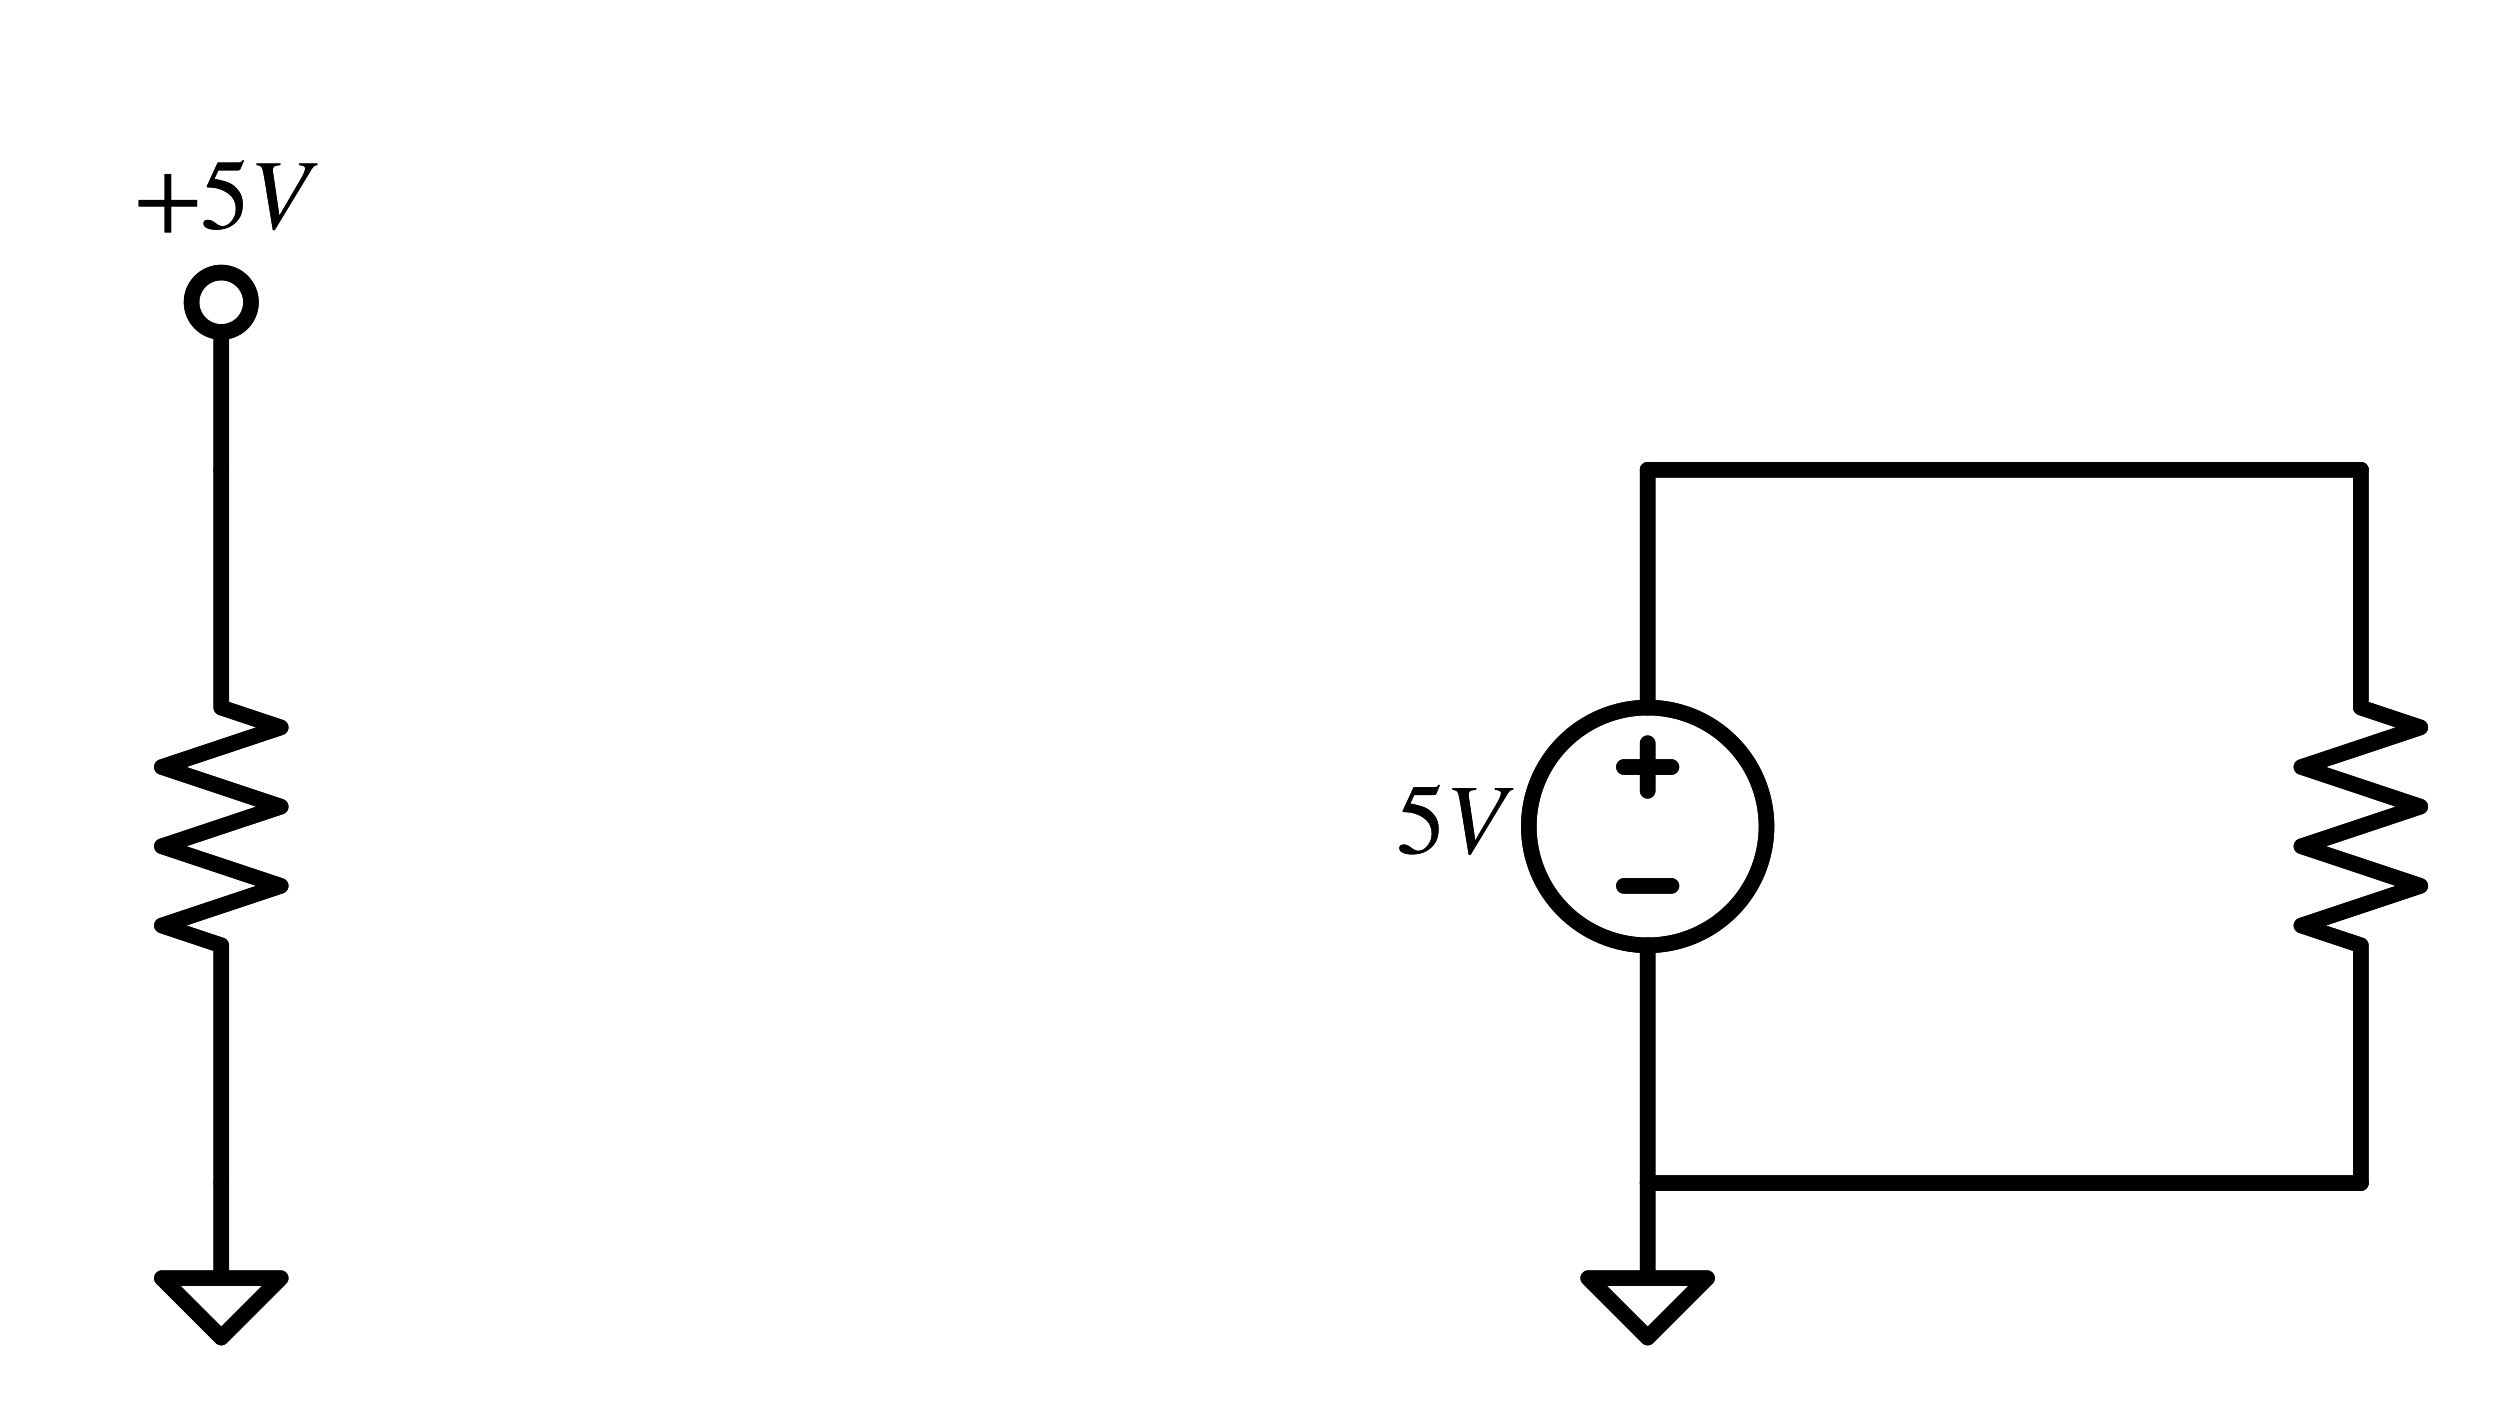 <?xml version="1.0" encoding="utf-8" standalone="no"?>
<!DOCTYPE svg PUBLIC "-//W3C//DTD SVG 1.1//EN"
  "http://www.w3.org/Graphics/SVG/1.1/DTD/svg11.dtd">
<svg xmlns:xlink="http://www.w3.org/1999/xlink" width="321.792pt" height="182.428pt" viewBox="0 0 321.792 182.428" xmlns="http://www.w3.org/2000/svg" version="1.1">
 <defs>
  <style type="text/css">*{stroke-linejoin: round; stroke-linecap: butt}</style>
 </defs>
 <g id="figure_1">
  <g id="patch_1">
   <path d="M 0 182.428 
L 321.792 182.428 
L 321.792 0 
L 0 0 
z
" style="fill: #ffffff"/>
  </g>
  <g id="axes_1">
   <g id="patch_2">
    <path d="M 28.482 42.73 
C 29.497 42.73 30.47 42.327 31.187 41.61 
C 31.904 40.892 32.307 39.919 32.307 38.905 
C 32.307 37.891 31.904 36.918 31.187 36.2 
C 30.47 35.483 29.497 35.08 28.482 35.08 
C 27.468 35.08 26.495 35.483 25.778 36.2 
C 25.06 36.918 24.657 37.891 24.657 38.905 
C 24.657 39.919 25.06 40.892 25.778 41.61 
C 26.495 42.327 27.468 42.73 28.482 42.73 
L 28.482 42.73 
z
" clip-path="url(#pd56d249249)" style="fill: none; stroke: #000000; stroke-width: 2; stroke-linejoin: miter"/>
   </g>
   <g id="patch_3">
    <path d="M 212.082 121.678 
C 216.14 121.678 220.032 120.066 222.901 117.197 
C 225.77 114.328 227.382 110.436 227.382 106.378 
C 227.382 102.32 225.77 98.428 222.901 95.559 
C 220.032 92.69 216.14 91.078 212.082 91.078 
C 208.025 91.078 204.133 92.69 201.264 95.559 
C 198.394 98.428 196.782 102.32 196.782 106.378 
C 196.782 110.436 198.394 114.328 201.264 117.197 
C 204.133 120.066 208.025 121.678 212.082 121.678 
L 212.082 121.678 
z
" clip-path="url(#pd56d249249)" style="fill: none; stroke: #000000; stroke-width: 2; stroke-linejoin: miter"/>
   </g>
   <g id="patch_4">
    <path d="M 28.482 42.73 
C 29.497 42.73 30.47 42.327 31.187 41.61 
C 31.904 40.892 32.307 39.919 32.307 38.905 
C 32.307 37.891 31.904 36.918 31.187 36.2 
C 30.47 35.483 29.497 35.08 28.482 35.08 
C 27.468 35.08 26.495 35.483 25.778 36.2 
C 25.06 36.918 24.657 37.891 24.657 38.905 
C 24.657 39.919 25.06 40.892 25.778 41.61 
C 26.495 42.327 27.468 42.73 28.482 42.73 
L 28.482 42.73 
z
" clip-path="url(#pd56d249249)" style="fill: none; stroke: #000000; stroke-width: 2; stroke-linejoin: miter"/>
   </g>
   <g id="patch_5">
    <path d="M 212.082 121.678 
C 216.14 121.678 220.032 120.066 222.901 117.197 
C 225.77 114.328 227.382 110.436 227.382 106.378 
C 227.382 102.32 225.77 98.428 222.901 95.559 
C 220.032 92.69 216.14 91.078 212.082 91.078 
C 208.025 91.078 204.133 92.69 201.264 95.559 
C 198.394 98.428 196.782 102.32 196.782 106.378 
C 196.782 110.436 198.394 114.328 201.264 117.197 
C 204.133 120.066 208.025 121.678 212.082 121.678 
L 212.082 121.678 
z
" clip-path="url(#pd56d249249)" style="fill: none; stroke: #000000; stroke-width: 2; stroke-linejoin: miter"/>
   </g>
   <g id="line2d_1">
    <path d="M 28.482 42.73 
L 28.482 60.478 
" clip-path="url(#pd56d249249)" style="fill: none; stroke: #000000; stroke-width: 2; stroke-linecap: round"/>
   </g>
   <g id="line2d_2">
    <path d="M 28.482 60.478 
L 28.482 91.078 
L 36.132 93.628 
L 20.832 98.728 
L 36.132 103.828 
L 20.832 108.928 
L 36.132 114.028 
L 20.832 119.128 
L 28.482 121.678 
L 28.482 152.278 
" clip-path="url(#pd56d249249)" style="fill: none; stroke: #000000; stroke-width: 2; stroke-linecap: round"/>
   </g>
   <g id="line2d_3">
    <path d="M 28.482 152.278 
L 28.482 164.518 
L 20.832 164.518 
L 28.482 172.168 
L 36.132 164.518 
L 28.482 164.518 
" clip-path="url(#pd56d249249)" style="fill: none; stroke: #000000; stroke-width: 2; stroke-linecap: round"/>
   </g>
   <g id="line2d_4">
    <path d="M 212.082 152.278 
L 212.082 121.678 
L 212.082 121.678 
M 212.082 91.078 
L 212.082 91.078 
L 212.082 60.478 
" clip-path="url(#pd56d249249)" style="fill: none; stroke: #000000; stroke-width: 2; stroke-linecap: round"/>
   </g>
   <g id="line2d_5">
    <path d="M 215.142 114.028 
L 209.022 114.028 
" clip-path="url(#pd56d249249)" style="fill: none; stroke: #000000; stroke-width: 2; stroke-linecap: round"/>
   </g>
   <g id="line2d_6">
    <path d="M 212.082 101.788 
L 212.082 95.668 
" clip-path="url(#pd56d249249)" style="fill: none; stroke: #000000; stroke-width: 2; stroke-linecap: round"/>
   </g>
   <g id="line2d_7">
    <path d="M 215.142 98.728 
L 209.022 98.728 
" clip-path="url(#pd56d249249)" style="fill: none; stroke: #000000; stroke-width: 2; stroke-linecap: round"/>
   </g>
   <g id="line2d_8">
    <path d="M 212.082 60.478 
L 257.982 60.478 
L 303.882 60.478 
" clip-path="url(#pd56d249249)" style="fill: none; stroke: #000000; stroke-width: 2; stroke-linecap: round"/>
   </g>
   <g id="line2d_9">
    <path d="M 212.082 152.278 
L 212.082 164.518 
L 204.432 164.518 
L 212.082 172.168 
L 219.732 164.518 
L 212.082 164.518 
" clip-path="url(#pd56d249249)" style="fill: none; stroke: #000000; stroke-width: 2; stroke-linecap: round"/>
   </g>
   <g id="line2d_10">
    <path d="M 212.082 152.278 
L 257.982 152.278 
L 303.882 152.278 
" clip-path="url(#pd56d249249)" style="fill: none; stroke: #000000; stroke-width: 2; stroke-linecap: round"/>
   </g>
   <g id="line2d_11">
    <path d="M 303.882 60.478 
L 303.882 91.078 
L 311.532 93.628 
L 296.232 98.728 
L 311.532 103.828 
L 296.232 108.928 
L 311.532 114.028 
L 296.232 119.128 
L 303.882 121.678 
L 303.882 152.278 
" clip-path="url(#pd56d249249)" style="fill: none; stroke: #000000; stroke-width: 2; stroke-linecap: round"/>
   </g>
   <g id="line2d_12">
    <path d="M 28.482 42.73 
L 28.482 60.478 
" clip-path="url(#pd56d249249)" style="fill: none; stroke: #000000; stroke-width: 2; stroke-linecap: round"/>
   </g>
   <g id="line2d_13">
    <path d="M 28.482 60.478 
L 28.482 91.078 
L 36.132 93.628 
L 20.832 98.728 
L 36.132 103.828 
L 20.832 108.928 
L 36.132 114.028 
L 20.832 119.128 
L 28.482 121.678 
L 28.482 152.278 
" clip-path="url(#pd56d249249)" style="fill: none; stroke: #000000; stroke-width: 2; stroke-linecap: round"/>
   </g>
   <g id="line2d_14">
    <path d="M 28.482 152.278 
L 28.482 164.518 
L 20.832 164.518 
L 28.482 172.168 
L 36.132 164.518 
L 28.482 164.518 
" clip-path="url(#pd56d249249)" style="fill: none; stroke: #000000; stroke-width: 2; stroke-linecap: round"/>
   </g>
   <g id="line2d_15">
    <path d="M 212.082 152.278 
L 212.082 121.678 
L 212.082 121.678 
M 212.082 91.078 
L 212.082 91.078 
L 212.082 60.478 
" clip-path="url(#pd56d249249)" style="fill: none; stroke: #000000; stroke-width: 2; stroke-linecap: round"/>
   </g>
   <g id="line2d_16">
    <path d="M 215.142 114.028 
L 209.022 114.028 
" clip-path="url(#pd56d249249)" style="fill: none; stroke: #000000; stroke-width: 2; stroke-linecap: round"/>
   </g>
   <g id="line2d_17">
    <path d="M 212.082 101.788 
L 212.082 95.668 
" clip-path="url(#pd56d249249)" style="fill: none; stroke: #000000; stroke-width: 2; stroke-linecap: round"/>
   </g>
   <g id="line2d_18">
    <path d="M 215.142 98.728 
L 209.022 98.728 
" clip-path="url(#pd56d249249)" style="fill: none; stroke: #000000; stroke-width: 2; stroke-linecap: round"/>
   </g>
   <g id="line2d_19">
    <path d="M 212.082 60.478 
L 257.982 60.478 
L 303.882 60.478 
" clip-path="url(#pd56d249249)" style="fill: none; stroke: #000000; stroke-width: 2; stroke-linecap: round"/>
   </g>
   <g id="line2d_20">
    <path d="M 212.082 152.278 
L 212.082 164.518 
L 204.432 164.518 
L 212.082 172.168 
L 219.732 164.518 
L 212.082 164.518 
" clip-path="url(#pd56d249249)" style="fill: none; stroke: #000000; stroke-width: 2; stroke-linecap: round"/>
   </g>
   <g id="line2d_21">
    <path d="M 212.082 152.278 
L 257.982 152.278 
L 303.882 152.278 
" clip-path="url(#pd56d249249)" style="fill: none; stroke: #000000; stroke-width: 2; stroke-linecap: round"/>
   </g>
   <g id="line2d_22">
    <path d="M 303.882 60.478 
L 303.882 91.078 
L 311.532 93.628 
L 296.232 98.728 
L 311.532 103.828 
L 296.232 108.928 
L 311.532 114.028 
L 296.232 119.128 
L 303.882 121.678 
L 303.882 152.278 
" clip-path="url(#pd56d249249)" style="fill: none; stroke: #000000; stroke-width: 2; stroke-linecap: round"/>
   </g>
   <g id="text_1">
    <g clip-path="url(#pd56d249249)">
     <!-- $+5 V$ -->
     <g transform="translate(17.232 29.42)scale(0.125 -0.125)">
      <defs>
       <path id="STIXGeneral-Regular-2b" d="M 4070 1408 
L 2400 1408 
L 2400 -262 
L 1978 -262 
L 1978 1408 
L 307 1408 
L 307 1830 
L 1978 1830 
L 1978 3501 
L 2400 3501 
L 2400 1830 
L 4070 1830 
L 4070 1408 
z
" transform="scale(0.016)"/>
       <path id="STIXGeneral-Regular-35" d="M 2803 4358 
L 2573 3814 
Q 2534 3731 2400 3731 
L 1158 3731 
L 902 3187 
Q 1606 3053 1920 2896 
Q 2234 2739 2502 2368 
Q 2726 2061 2726 1555 
Q 2726 1094 2576 780 
Q 2426 467 2099 224 
Q 1664 -90 1011 -90 
Q 646 -90 422 19 
Q 198 128 198 307 
Q 198 550 486 550 
Q 717 550 960 352 
Q 1210 147 1414 147 
Q 1747 147 2012 480 
Q 2278 813 2278 1229 
Q 2278 1843 1850 2189 
Q 1293 2637 486 2637 
Q 410 2637 410 2688 
L 416 2720 
L 1114 4237 
L 2438 4237 
Q 2547 4237 2608 4269 
Q 2669 4301 2746 4403 
L 2803 4358 
z
" transform="scale(0.016)"/>
       <path id="STIXGeneral-Italic-56" d="M 4403 4179 
L 4403 4077 
Q 4198 4070 4045 3821 
L 1658 -115 
L 1536 -115 
L 1011 3104 
Q 902 3776 828 3910 
Q 755 4045 486 4077 
L 486 4179 
L 2022 4179 
L 2022 4077 
Q 1722 4045 1629 3981 
Q 1536 3917 1536 3750 
Q 1536 3686 1542 3654 
L 1958 819 
L 3302 3123 
Q 3616 3661 3616 3859 
Q 3616 4032 3219 4077 
L 3219 4179 
L 4403 4179 
z
" transform="scale(0.016)"/>
      </defs>
      <use xlink:href="#STIXGeneral-Regular-2b" transform="translate(0 0.203)"/>
      <use xlink:href="#STIXGeneral-Regular-35" transform="translate(68.5 0.203)"/>
      <use xlink:href="#STIXGeneral-Italic-56" transform="translate(118.5 0.203)"/>
     </g>
    </g>
   </g>
   <g id="text_2">
    <g clip-path="url(#pd56d249249)">
     <!-- $5 V$ -->
     <g transform="translate(179.722 109.827)scale(0.125 -0.125)">
      <use xlink:href="#STIXGeneral-Regular-35" transform="translate(0 0.203)"/>
      <use xlink:href="#STIXGeneral-Italic-56" transform="translate(50 0.203)"/>
     </g>
    </g>
   </g>
   <g id="text_3">
    <g clip-path="url(#pd56d249249)">
     <!-- $+5 V$ -->
     <g transform="translate(17.232 29.42)scale(0.125 -0.125)">
      <use xlink:href="#STIXGeneral-Regular-2b" transform="translate(0 0.203)"/>
      <use xlink:href="#STIXGeneral-Regular-35" transform="translate(68.5 0.203)"/>
      <use xlink:href="#STIXGeneral-Italic-56" transform="translate(118.5 0.203)"/>
     </g>
    </g>
   </g>
   <g id="text_4">
    <g clip-path="url(#pd56d249249)">
     <!-- $5 V$ -->
     <g transform="translate(179.722 109.827)scale(0.125 -0.125)">
      <use xlink:href="#STIXGeneral-Regular-35" transform="translate(0 0.203)"/>
      <use xlink:href="#STIXGeneral-Italic-56" transform="translate(50 0.203)"/>
     </g>
    </g>
   </g>
  </g>
 </g>
 <defs>
  <clipPath id="pd56d249249">
   <rect x="7.2" y="7.2" width="307.392" height="168.028"/>
  </clipPath>
 </defs>
</svg>
